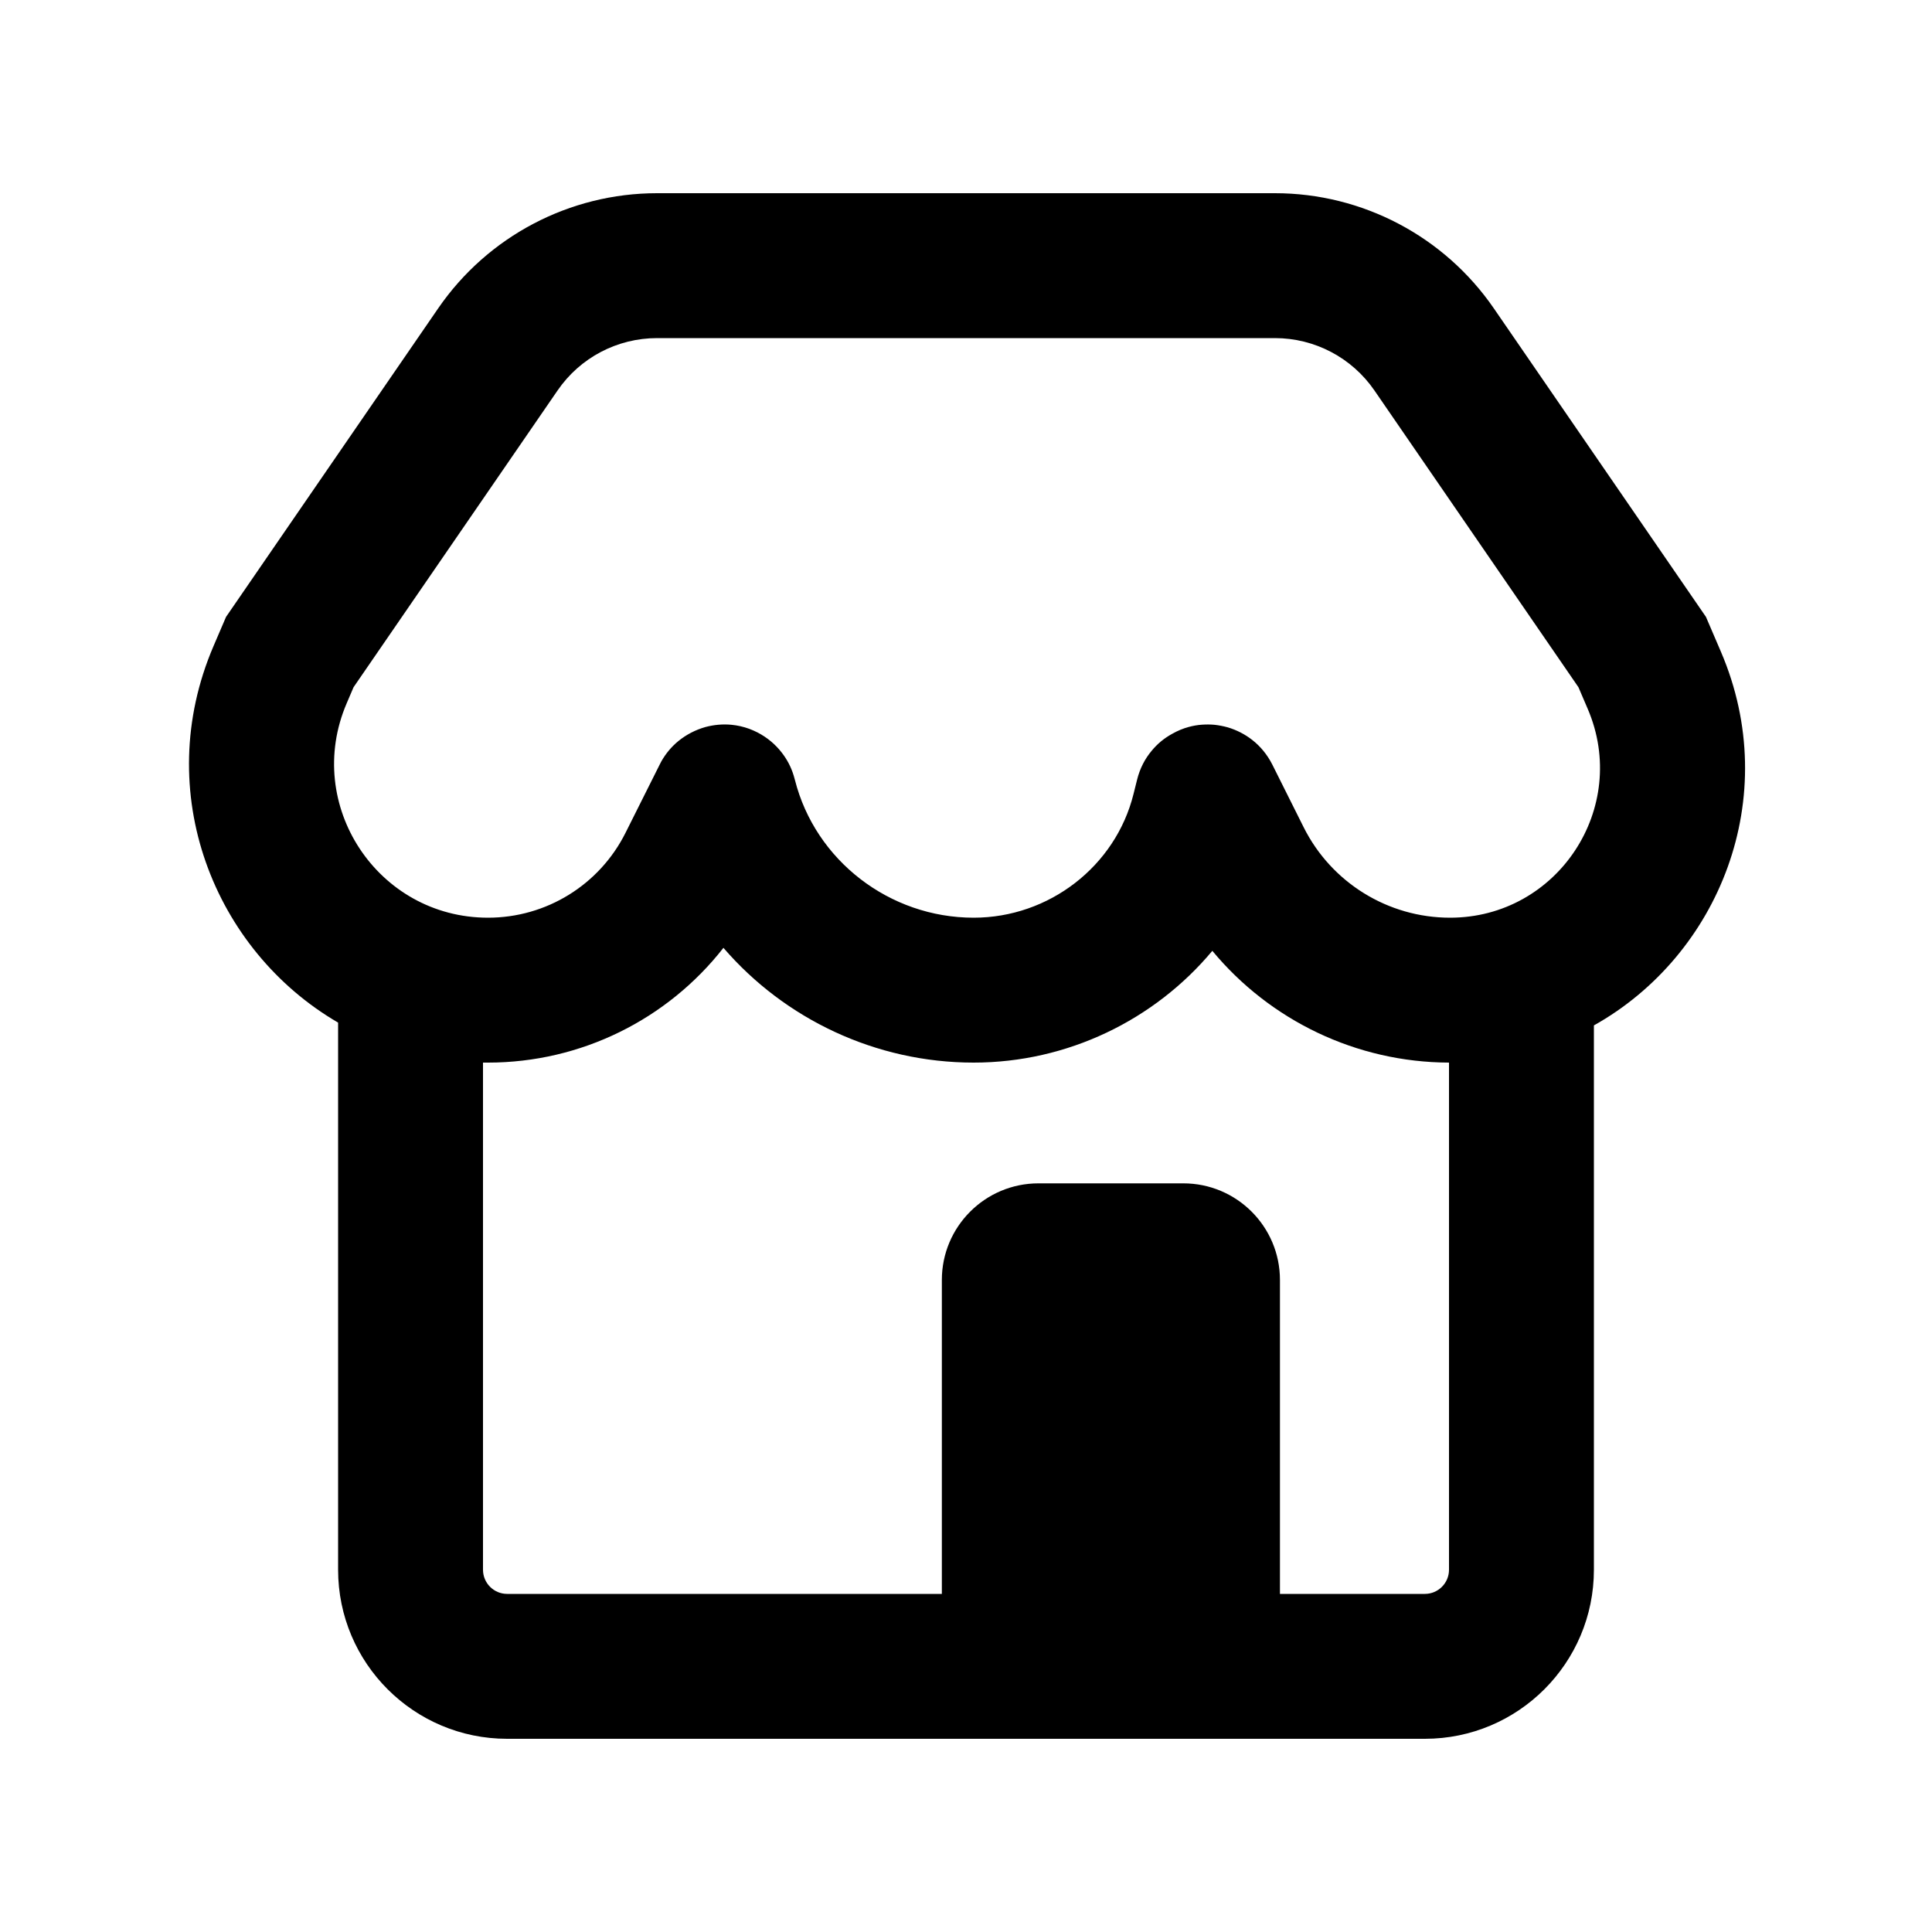 <svg xmlns="http://www.w3.org/2000/svg" viewBox="0 0 20 20"><path fill-rule="evenodd" d="M13.198 2c.905 0 1.753.446 2.266 1.192l2.196 3.194.155.361c.646 1.508-.02 3.143-1.315 3.868v5.635c0 .966-.784 1.75-1.75 1.75h-9.5c-.966 0-1.75-.784-1.75-1.75v-5.664c-1.285-.748-1.938-2.385-1.29-3.897l.13-.303 2.196-3.194c.513-.746 1.36-1.192 2.266-1.192h6.396Zm-8.198 9v5.25c0 .138.112.25.25.25h4.5v-3.25c0-.552.448-1 1-1h1.5c.552 0 1 .448 1 1v3.25h1.5c.138 0 .25-.112.25-.25v-5.25c-.96-.003-1.853-.437-2.45-1.157-.598.716-1.499 1.157-2.471 1.157-1.014 0-1.955-.451-2.59-1.188-.58.741-1.474 1.188-2.437 1.188h-.052Zm1.846-3.118-.02.039-.35.699c-.27.54-.82.88-1.424.88-1.143 0-1.914-1.169-1.463-2.22l.071-.166 2.112-3.072c.233-.34.618-.542 1.03-.542h6.396c.412 0 .797.203 1.03.542l2.112 3.072.096.224c.439 1.024-.312 2.162-1.425 2.162-.642 0-1.229-.363-1.516-.937l-.324-.648c-.052-.103-.124-.19-.209-.256-.073-.057-.159-.102-.254-.13-.044-.012-.09-.021-.136-.026-.043-.004-.086-.004-.13-.001-.045.003-.09.011-.135.023-.06.016-.117.04-.17.07-.085.046-.157.106-.215.177-.07.083-.122.184-.15.296l-.038.152c-.186.747-.874 1.28-1.655 1.28-.871 0-1.639-.593-1.85-1.426l-.013-.046c-.027-.089-.07-.169-.124-.238-.065-.084-.149-.155-.249-.207-.028-.014-.056-.027-.086-.038-.06-.022-.122-.036-.184-.042-.092-.009-.183 0-.27.023-.106.03-.2.08-.28.145-.07.057-.13.128-.177.211Z"/></svg>